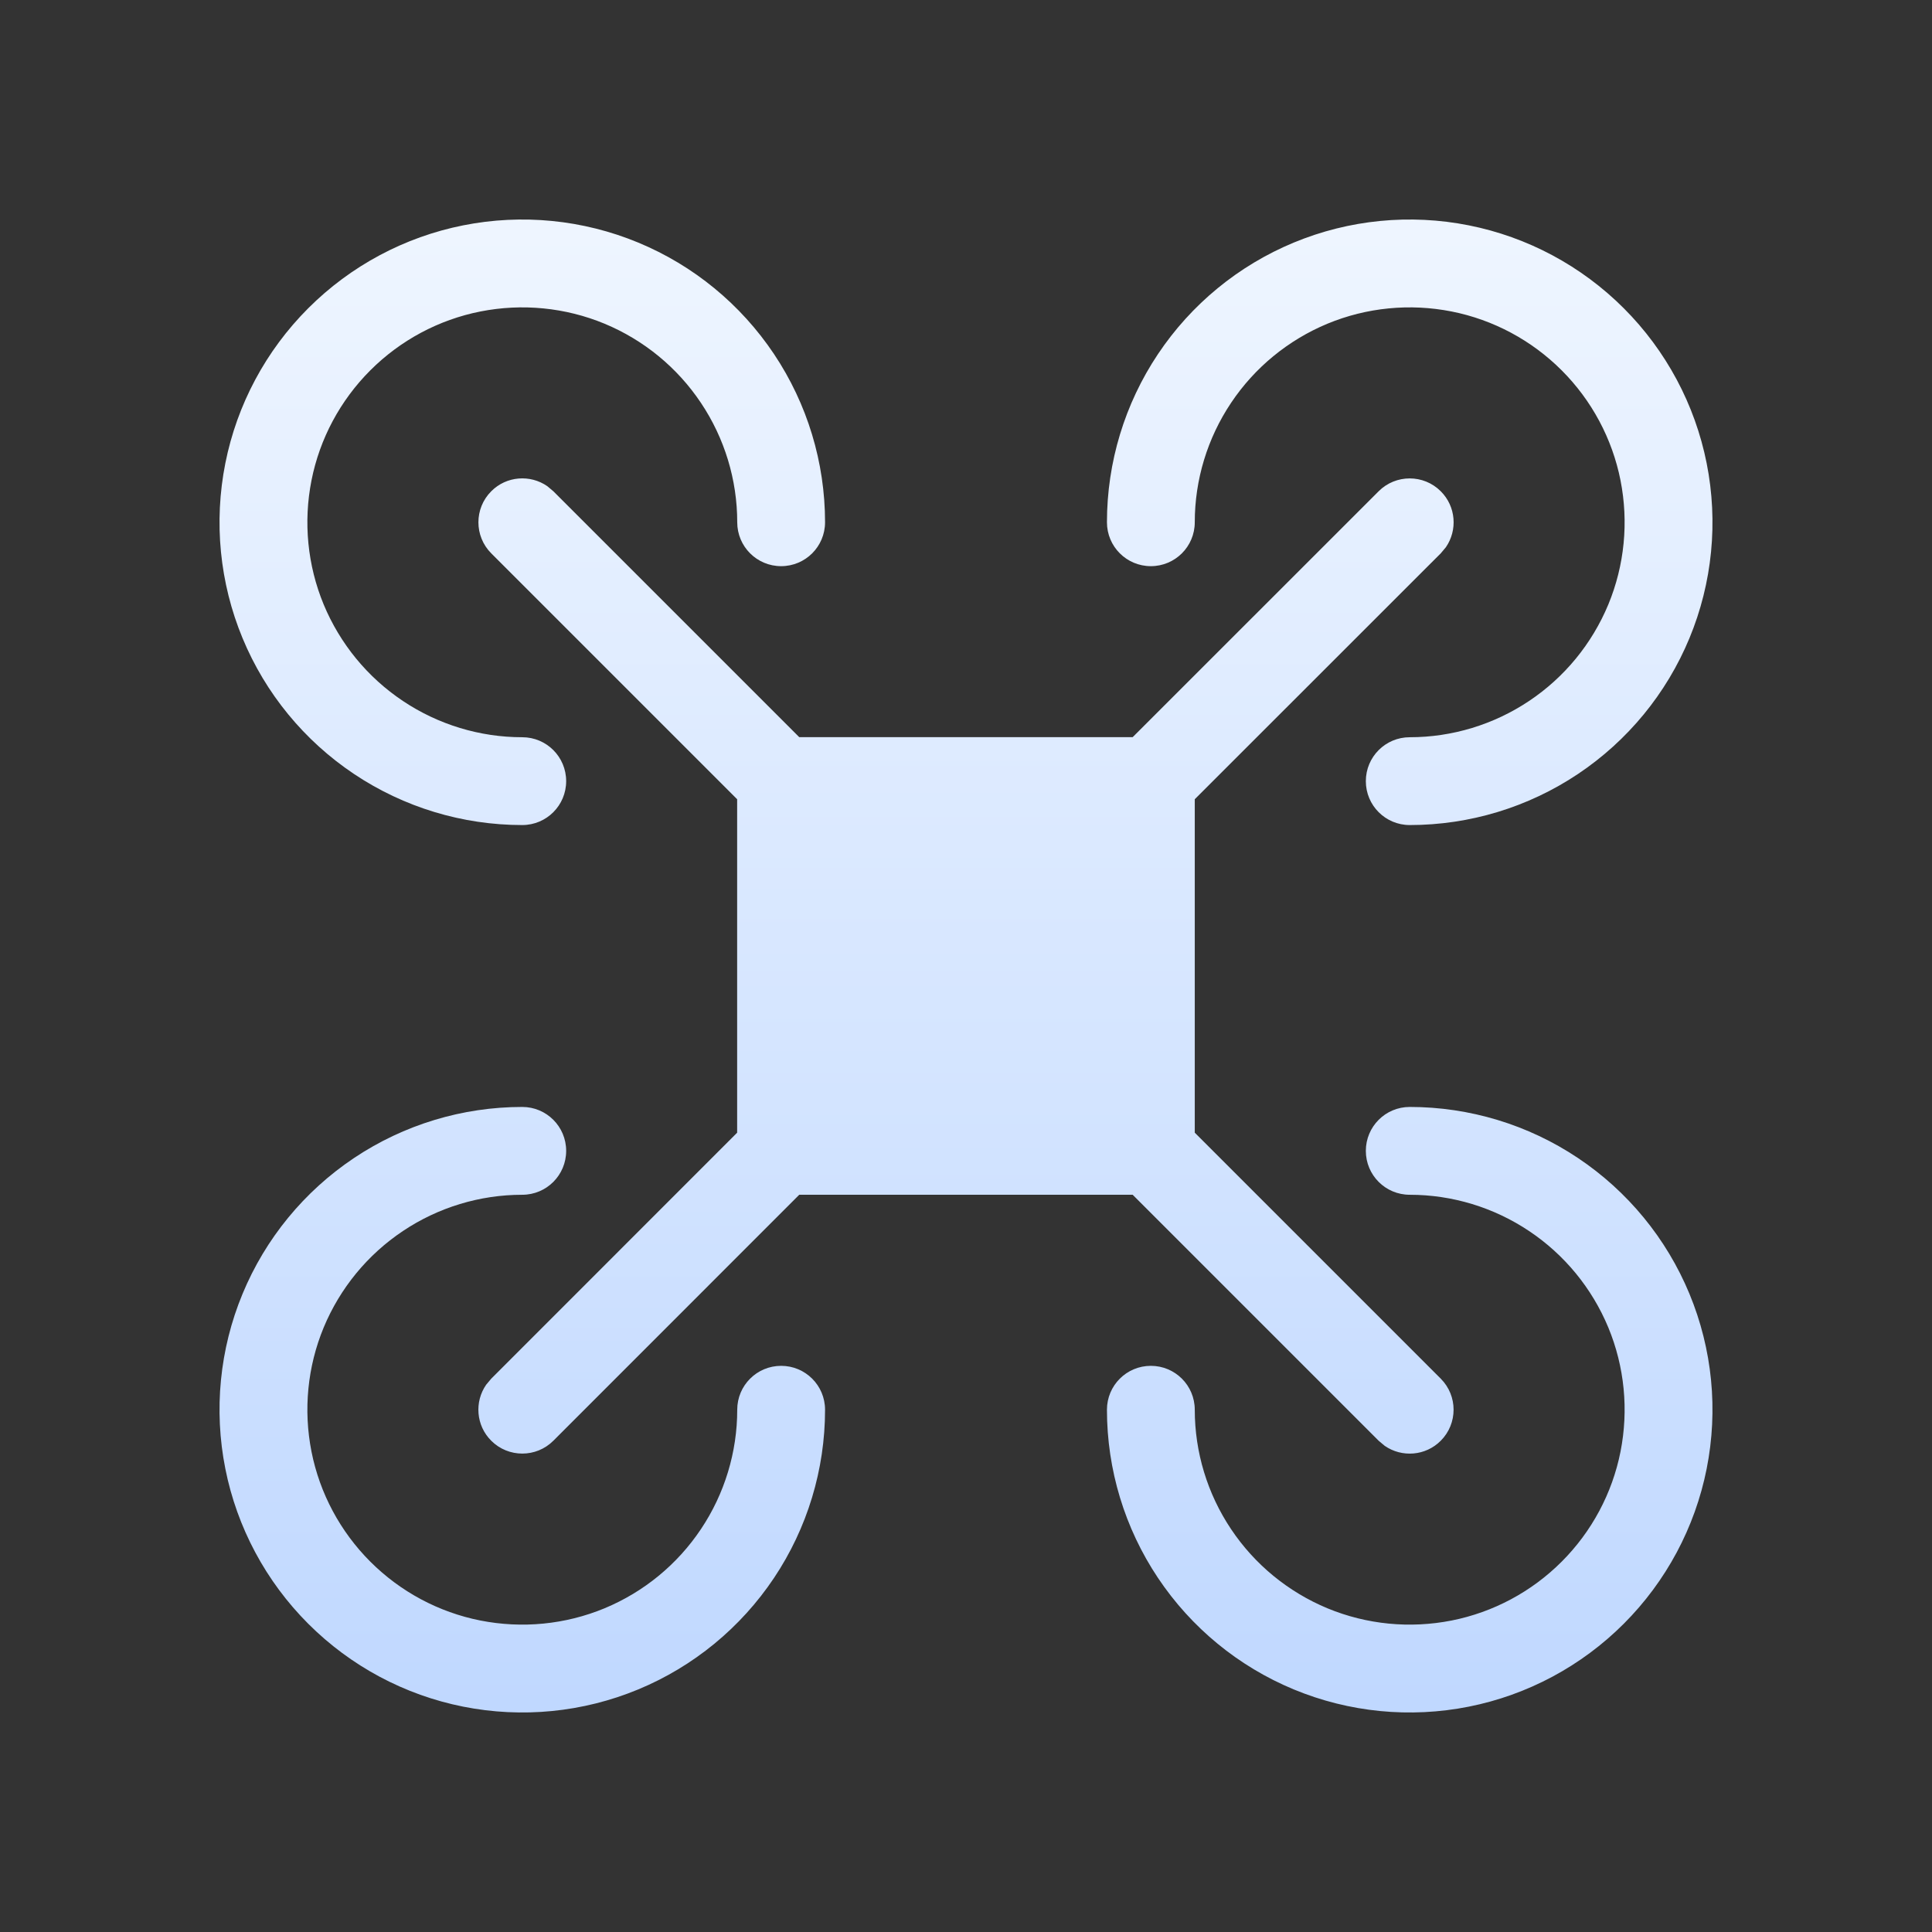 <?xml version="1.0" encoding="UTF-8"?>
<svg width="22px" height="22px" viewBox="0 0 22 22" version="1.1" xmlns="http://www.w3.org/2000/svg" xmlns:xlink="http://www.w3.org/1999/xlink">
    <rect x="0" y="0" width="22" height="22" fill="#333333" stroke="none"/>
    <title>无人机_drone (1)</title>
    <defs>
        <rect id="path-1" x="0" y="0" width="22" height="22"></rect>
        <linearGradient x1="50%" y1="100%" x2="50%" y2="0.573%" id="linearGradient-3">
            <stop stop-color="#C0D8FF" offset="0%"></stop>
            <stop stop-color="#EEF5FF" offset="100%"></stop>
        </linearGradient>
    </defs>
    <g id="页面-1" stroke="none" stroke-width="1" fill="none" fill-rule="evenodd">
        <g id="实时监控-SCADA系统" transform="translate(-59, -796)">
            <g id="无人机_drone-(1)" transform="translate(59, 796)">
                <mask id="mask-2" fill="white">
                    <use xlink:href="#path-1"></use>
                </mask>
                <g id="蒙版"></g>
                <g mask="url(#mask-2)" fill="url(#linearGradient-3)" fill-rule="nonzero" id="形状结合">
                    <g transform="translate(2.5, 2.5)">
                        <path d="M13.553,10.105 C14.234,10.105 14.901,10.307 15.468,10.686 C16.035,11.065 16.477,11.603 16.738,12.233 C16.999,12.863 17.067,13.556 16.934,14.225 C16.801,14.894 16.472,15.508 15.99,15.99 C15.508,16.472 14.894,16.801 14.225,16.934 C13.556,17.067 12.863,16.999 12.233,16.738 C11.603,16.477 11.065,16.035 10.686,15.468 C10.307,14.901 10.105,14.234 10.105,13.553 C10.105,13.276 10.329,13.053 10.605,13.053 C10.881,13.053 11.105,13.276 11.105,13.553 C11.105,14.037 11.249,14.51 11.518,14.912 C11.787,15.315 12.169,15.628 12.616,15.814 C13.063,15.999 13.555,16.047 14.03,15.953 C14.505,15.859 14.941,15.625 15.283,15.283 C15.625,14.941 15.859,14.505 15.953,14.03 C16.047,13.555 15.999,13.063 15.814,12.616 C15.628,12.169 15.315,11.787 14.912,11.518 C14.51,11.249 14.037,11.105 13.553,11.105 C13.276,11.105 13.053,10.881 13.053,10.605 C13.053,10.329 13.276,10.105 13.553,10.105 Z M3.447,10.105 C3.724,10.105 3.947,10.329 3.947,10.605 C3.947,10.881 3.724,11.105 3.447,11.105 C2.963,11.105 2.49,11.249 2.088,11.518 C1.685,11.787 1.372,12.169 1.186,12.616 C1.001,13.063 0.953,13.555 1.047,14.03 C1.141,14.505 1.375,14.941 1.717,15.283 C2.059,15.625 2.495,15.859 2.97,15.953 C3.445,16.047 3.937,15.999 4.384,15.814 C4.831,15.628 5.213,15.315 5.482,14.912 C5.751,14.51 5.895,14.037 5.895,13.553 C5.895,13.276 6.119,13.053 6.395,13.053 C6.671,13.053 6.895,13.276 6.895,13.553 C6.895,14.234 6.693,14.901 6.314,15.468 C5.935,16.035 5.397,16.477 4.767,16.738 C4.137,16.999 3.444,17.067 2.775,16.934 C2.106,16.801 1.492,16.472 1.01,15.99 C0.528,15.508 0.199,14.894 0.066,14.225 C-0.067,13.556 0.001,12.863 0.262,12.233 C0.523,11.603 0.965,11.065 1.532,10.686 C2.099,10.307 2.766,10.105 3.447,10.105 Z M3.732,3.036 L3.801,3.094 L6.601,5.894 L10.398,5.894 L13.199,3.094 C13.394,2.899 13.711,2.899 13.906,3.094 C14.08,3.267 14.099,3.537 13.964,3.732 L13.906,3.801 L11.105,6.601 L11.105,10.398 L13.906,13.199 C14.101,13.394 14.101,13.711 13.906,13.906 C13.733,14.08 13.463,14.099 13.268,13.964 L13.199,13.906 L10.398,11.105 L6.601,11.105 L3.801,13.906 C3.606,14.101 3.289,14.101 3.094,13.906 C2.92,13.733 2.901,13.463 3.036,13.268 L3.094,13.199 L5.894,10.398 L5.894,6.601 L3.094,3.801 C2.899,3.606 2.899,3.289 3.094,3.094 C3.267,2.92 3.537,2.901 3.732,3.036 Z M14.225,0.066 C14.894,0.199 15.508,0.528 15.99,1.01 C16.472,1.492 16.801,2.106 16.934,2.775 C17.067,3.444 16.999,4.137 16.738,4.767 C16.477,5.397 16.035,5.935 15.468,6.314 C14.901,6.693 14.234,6.895 13.553,6.895 C13.276,6.895 13.053,6.671 13.053,6.395 C13.053,6.119 13.276,5.895 13.553,5.895 C14.037,5.895 14.51,5.751 14.912,5.482 C15.315,5.213 15.628,4.831 15.814,4.384 C15.999,3.937 16.047,3.445 15.953,2.97 C15.859,2.495 15.625,2.059 15.283,1.717 C14.941,1.375 14.505,1.141 14.03,1.047 C13.555,0.953 13.063,1.001 12.616,1.186 C12.169,1.372 11.787,1.685 11.518,2.088 C11.249,2.49 11.105,2.963 11.105,3.447 C11.105,3.724 10.881,3.947 10.605,3.947 C10.329,3.947 10.105,3.724 10.105,3.447 C10.105,2.766 10.307,2.099 10.686,1.532 C11.065,0.965 11.603,0.523 12.233,0.262 C12.863,0.001 13.556,-0.067 14.225,0.066 Z M4.767,0.262 C5.397,0.523 5.935,0.965 6.314,1.532 C6.693,2.099 6.895,2.766 6.895,3.447 C6.895,3.724 6.671,3.947 6.395,3.947 C6.119,3.947 5.895,3.724 5.895,3.447 C5.895,2.963 5.751,2.49 5.482,2.088 C5.213,1.685 4.831,1.372 4.384,1.186 C3.937,1.001 3.445,0.953 2.97,1.047 C2.495,1.141 2.059,1.375 1.717,1.717 C1.375,2.059 1.141,2.495 1.047,2.97 C0.953,3.445 1.001,3.937 1.186,4.384 C1.372,4.831 1.685,5.213 2.088,5.482 C2.49,5.751 2.963,5.895 3.447,5.895 C3.724,5.895 3.947,6.119 3.947,6.395 C3.947,6.671 3.724,6.895 3.447,6.895 C2.766,6.895 2.099,6.693 1.532,6.314 C0.965,5.935 0.523,5.397 0.262,4.767 C0.001,4.137 -0.067,3.444 0.066,2.775 C0.199,2.106 0.528,1.492 1.01,1.01 C1.492,0.528 2.106,0.199 2.775,0.066 C3.444,-0.067 4.137,0.001 4.767,0.262 Z"></path>
                    </g>
                </g>
            </g>
        </g>
    </g>
</svg>
